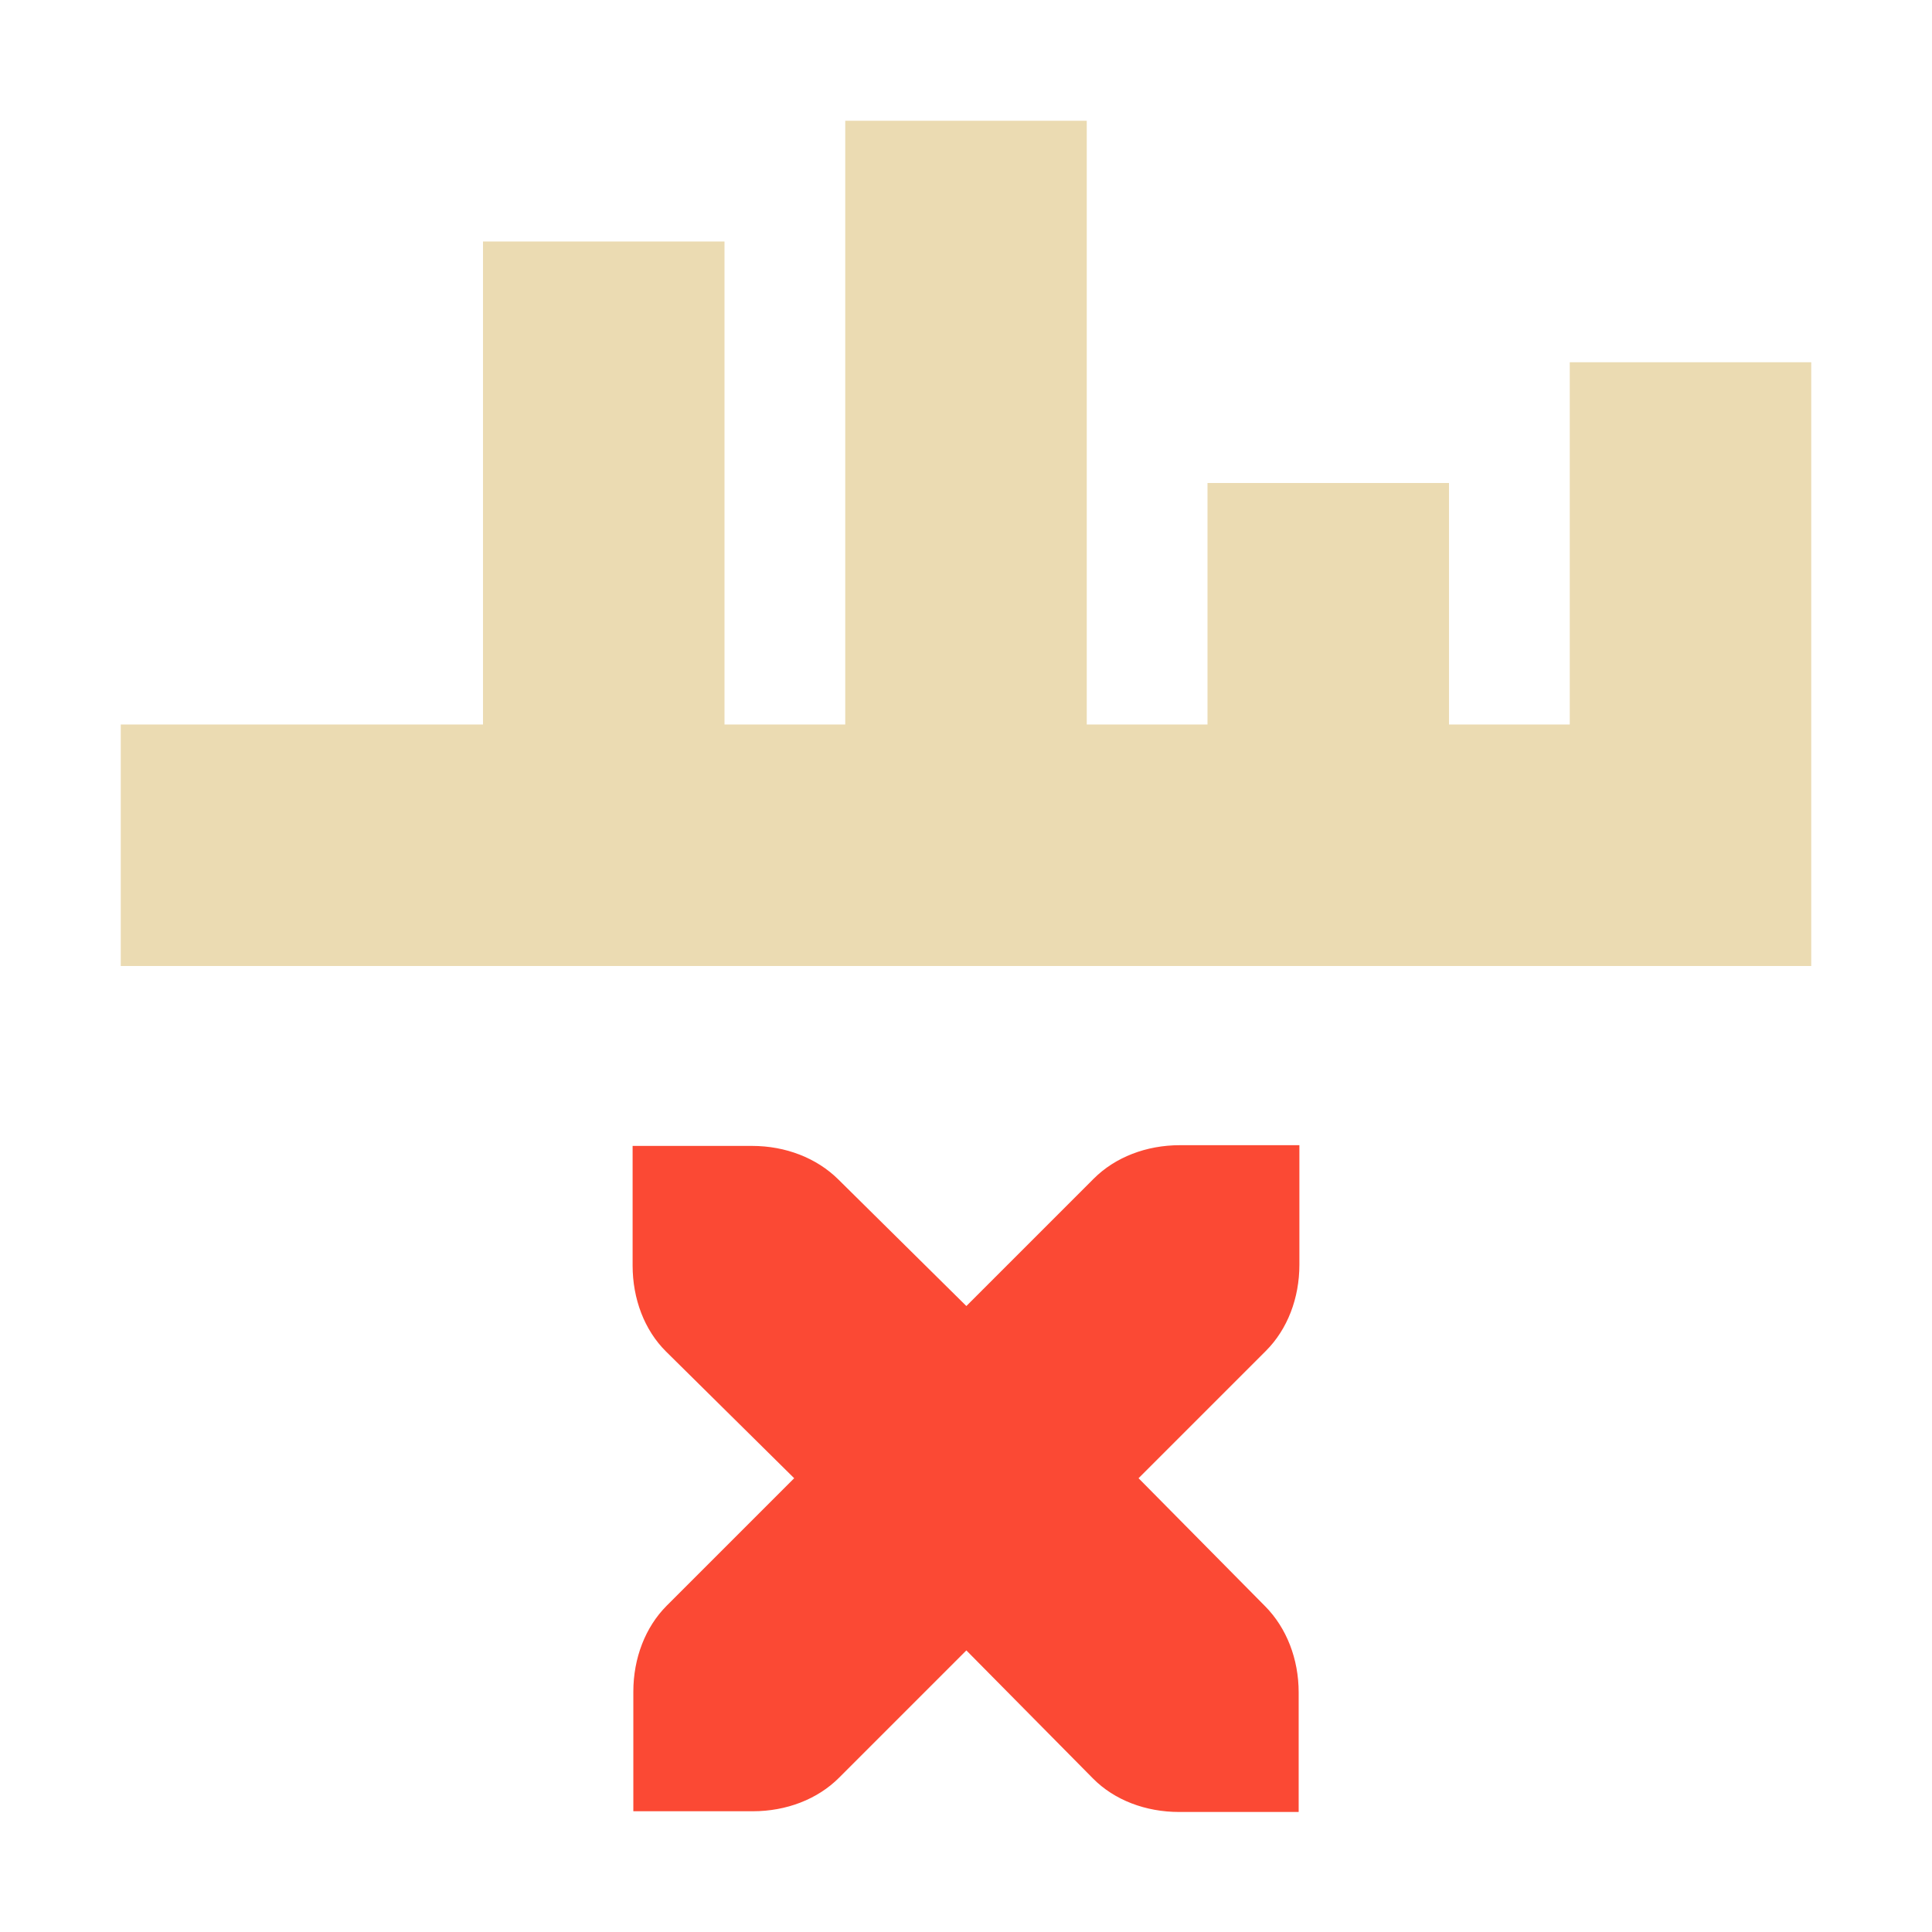 <svg width="16" height="16" version="1.1" viewBox="0 0 16 16" xmlns="http://www.w3.org/2000/svg">
  <defs>
    <style type="text/css">.ColorScheme-Text { color:#ebdbb2; } .ColorScheme-Highlight { color:#458588; } .ColorScheme-NegativeText { color:#fb4934; }</style>
  </defs>
  <path style="fill:currentColor" class="ColorScheme-Text" d="m7 1v5h-1v-4h-2v4h-3v2h14v-5h-2v3h-1v-2h-2v2h-1v-5z"/>
  <path style="fill:currentColor" class="ColorScheme-NegativeText" d="m9.771 9.484c-0.277 0-0.535 0.099-0.713 0.277l-1.055 1.055-1.061-1.049c-0.179-0.177-0.436-0.277-0.713-0.277h-0.99v0.99c0 0.277 0.098 0.536 0.277 0.713l1.061 1.049-1.055 1.055c-0.178 0.178-0.277 0.436-0.277 0.713v0.99h0.99c0.277 0 0.535-0.099 0.713-0.277l1.055-1.055 1.049 1.061c0.177 0.179 0.436 0.277 0.713 0.277h0.99v-0.99c0-0.277-0.1-0.534-0.277-0.713l-1.049-1.061 1.055-1.055c0.178-0.178 0.277-0.436 0.277-0.713v-0.99z"/>
</svg>

